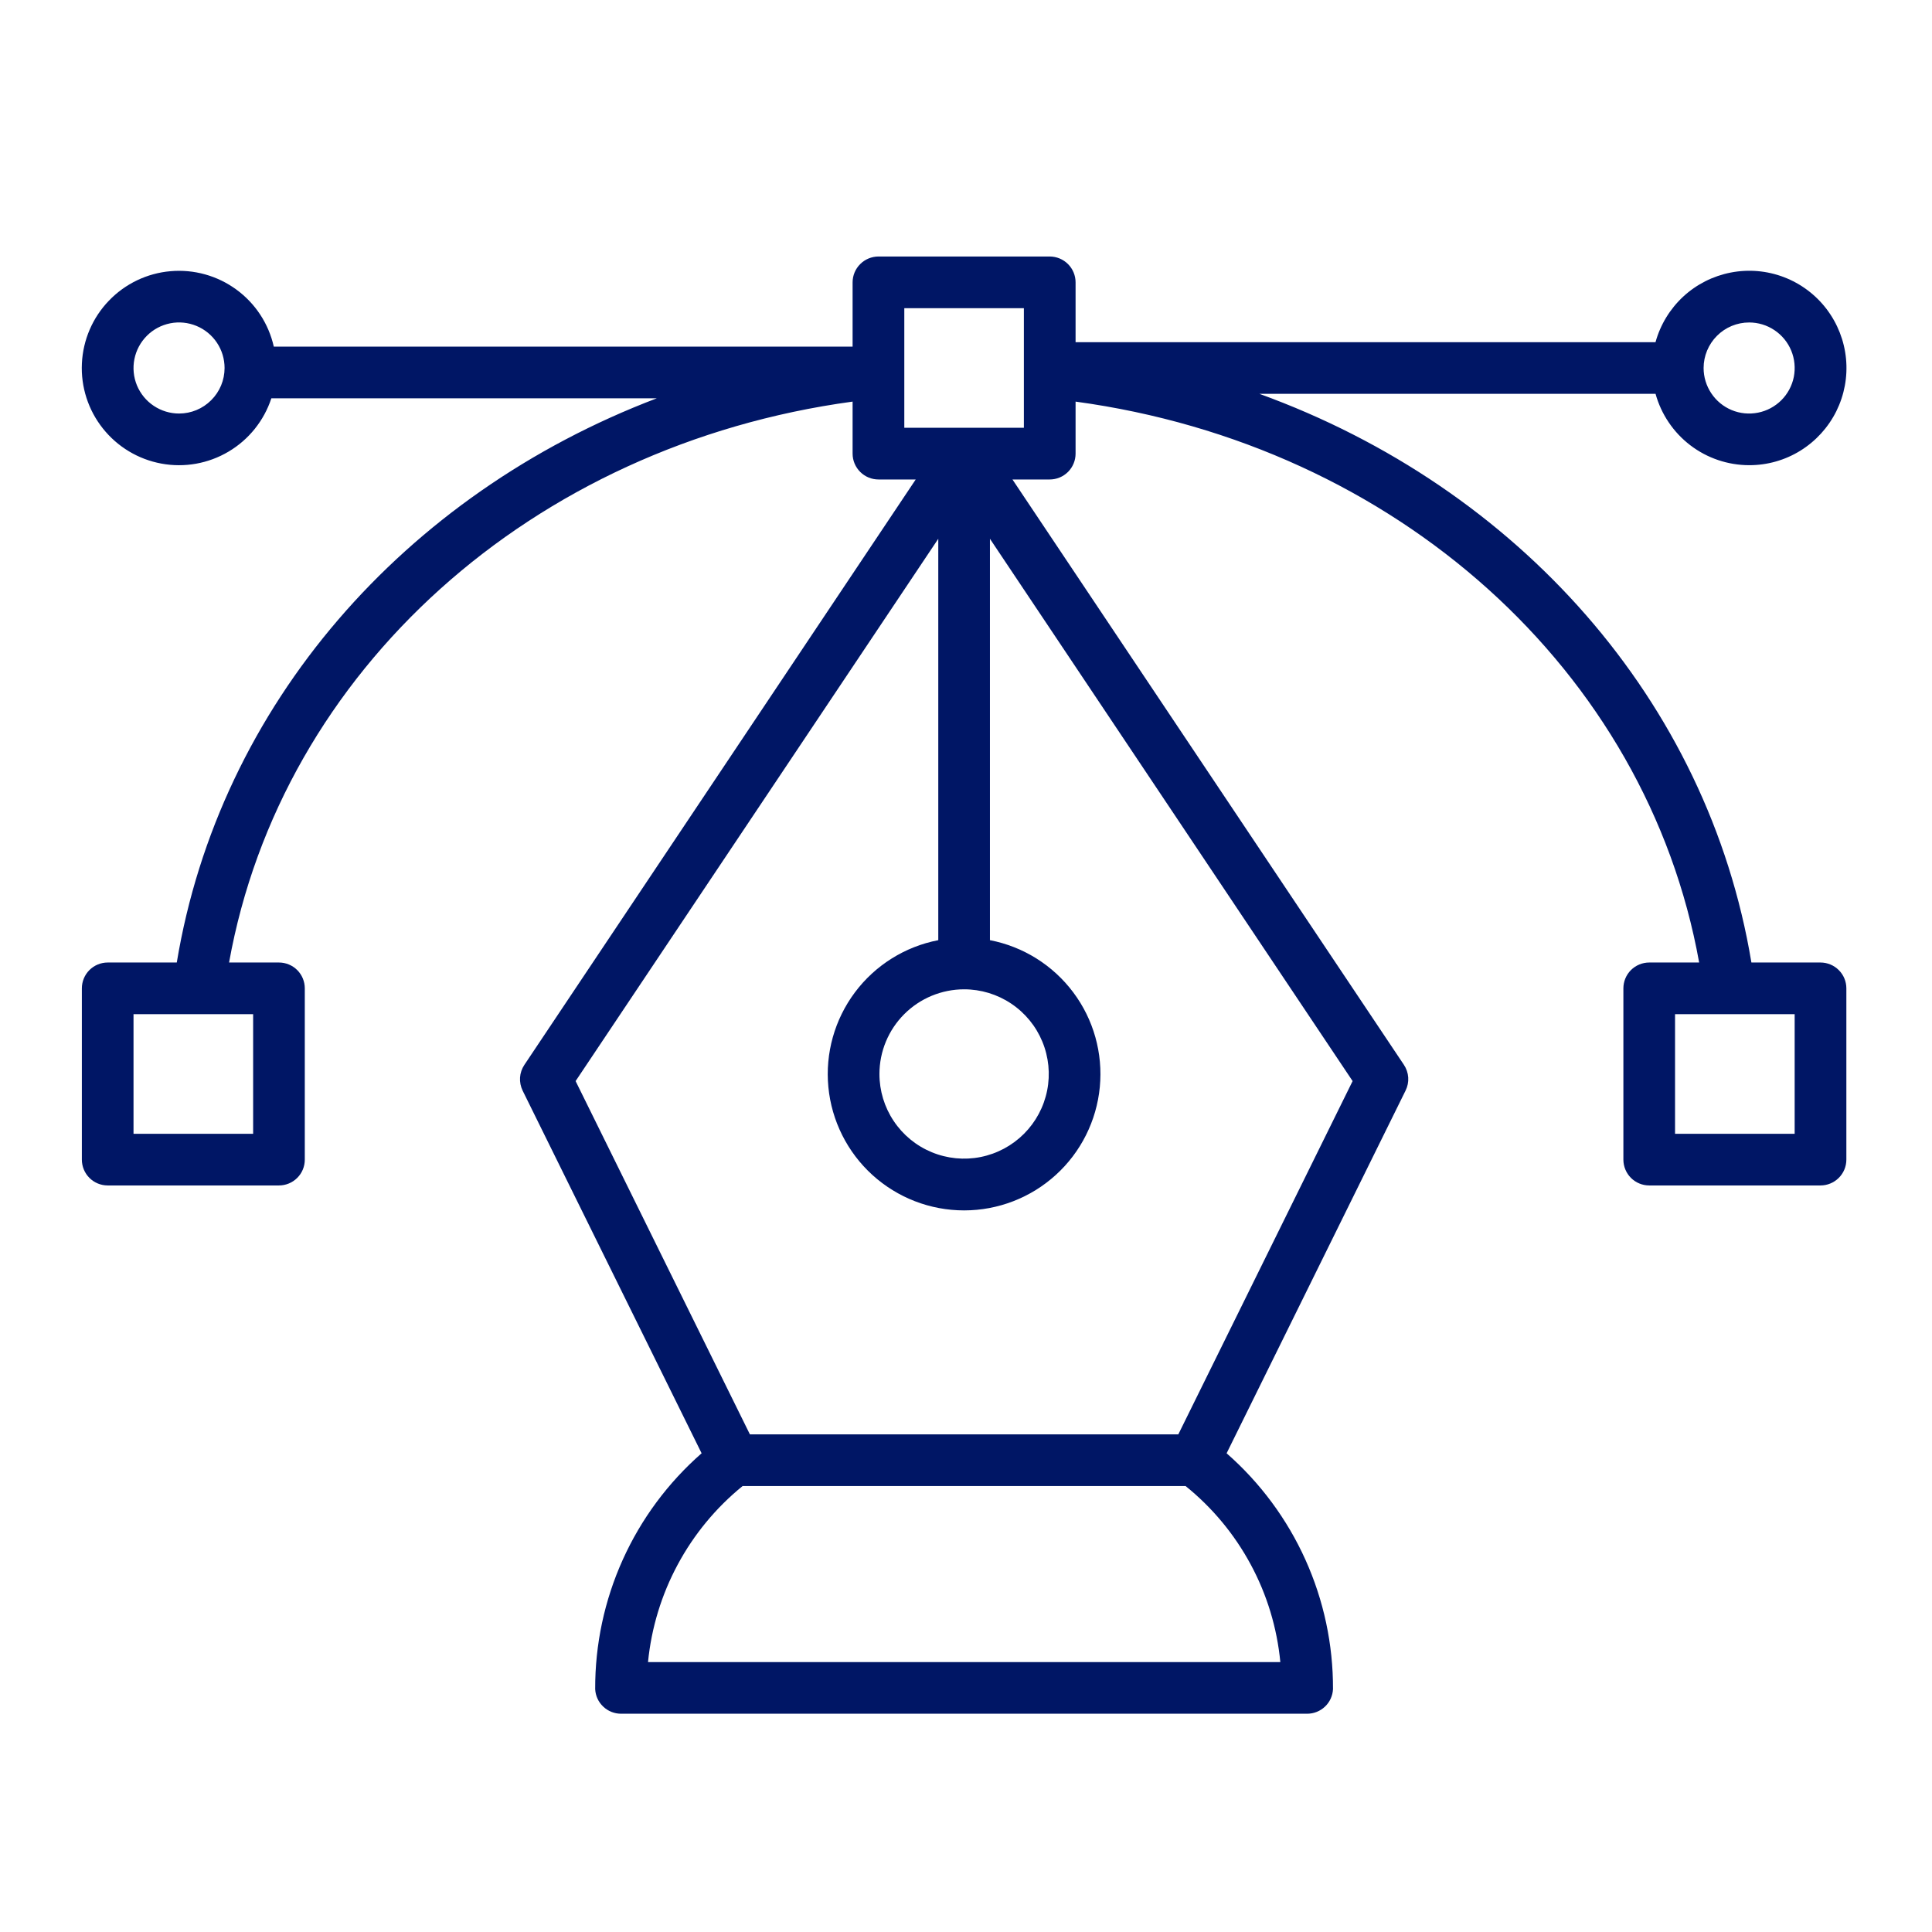 <svg width="46" height="46" viewBox="0 0 46 46" fill="none" xmlns="http://www.w3.org/2000/svg">
<path d="M41.646 11.076C42.078 11.077 42.501 10.957 42.867 10.73C43.234 10.502 43.53 10.177 43.722 9.791C43.914 9.404 43.994 8.972 43.953 8.543C43.912 8.113 43.752 7.704 43.491 7.36C43.23 7.017 42.878 6.753 42.475 6.599C42.072 6.445 41.634 6.407 41.21 6.489C40.786 6.571 40.394 6.769 40.077 7.062C39.761 7.355 39.532 7.731 39.417 8.147H25.609V6.723C25.609 6.56 25.544 6.403 25.429 6.288C25.313 6.172 25.157 6.108 24.994 6.107H20.916C20.753 6.108 20.596 6.172 20.481 6.288C20.365 6.403 20.3 6.56 20.3 6.723V8.253H6.519C6.396 7.706 6.079 7.223 5.626 6.893C5.174 6.563 4.618 6.408 4.06 6.457C3.502 6.505 2.981 6.755 2.593 7.159C2.205 7.562 1.976 8.093 1.95 8.653C1.923 9.212 2.1 9.762 2.449 10.201C2.797 10.639 3.292 10.937 3.843 11.038C4.393 11.14 4.962 11.038 5.443 10.752C5.925 10.466 6.286 10.015 6.461 9.483H15.639C9.628 11.768 5.226 16.783 4.209 22.917H2.564C2.401 22.917 2.244 22.982 2.129 23.097C2.014 23.212 1.949 23.369 1.949 23.532V27.61C1.949 27.773 2.014 27.93 2.129 28.045C2.244 28.16 2.401 28.225 2.564 28.225H6.642C6.805 28.225 6.962 28.16 7.077 28.045C7.193 27.93 7.257 27.773 7.257 27.61V23.532C7.257 23.369 7.192 23.212 7.077 23.097C6.962 22.982 6.805 22.917 6.642 22.917H5.454C6.702 15.967 12.666 10.6 20.3 9.562V10.801C20.3 10.964 20.365 11.12 20.481 11.236C20.596 11.351 20.753 11.416 20.916 11.416H21.803L12.485 25.354C12.425 25.444 12.389 25.548 12.382 25.655C12.375 25.763 12.397 25.871 12.444 25.968L16.705 34.602C15.905 35.302 15.265 36.166 14.828 37.135C14.391 38.104 14.167 39.155 14.171 40.218C14.179 40.376 14.247 40.525 14.362 40.633C14.476 40.742 14.628 40.803 14.786 40.803H31.124C31.282 40.803 31.433 40.742 31.548 40.633C31.662 40.525 31.73 40.376 31.738 40.218C31.742 39.155 31.518 38.104 31.081 37.135C30.644 36.166 30.004 35.302 29.205 34.602L33.466 25.966C33.514 25.869 33.536 25.762 33.529 25.654C33.522 25.546 33.486 25.442 33.426 25.352L24.106 11.416H24.994C25.157 11.416 25.313 11.351 25.429 11.236C25.544 11.12 25.609 10.964 25.609 10.801V9.562C33.243 10.6 39.207 15.968 40.456 22.917H39.267C39.104 22.917 38.948 22.982 38.832 23.097C38.717 23.212 38.652 23.369 38.652 23.532V27.61C38.652 27.773 38.717 27.93 38.832 28.045C38.947 28.16 39.104 28.225 39.267 28.225H43.345C43.508 28.225 43.665 28.16 43.78 28.045C43.896 27.93 43.961 27.773 43.961 27.61V23.532C43.961 23.369 43.896 23.212 43.78 23.097C43.665 22.982 43.508 22.917 43.345 22.917H41.7C40.667 16.686 36.143 11.61 29.986 9.377H39.418C39.553 9.865 39.844 10.295 40.246 10.602C40.648 10.909 41.14 11.075 41.646 11.076V11.076ZM6.027 26.995H3.179V24.147H6.027V26.995ZM42.73 26.995H39.882V24.147H42.73V26.995ZM41.646 7.678C41.861 7.678 42.07 7.741 42.249 7.861C42.427 7.98 42.566 8.149 42.648 8.347C42.73 8.545 42.751 8.763 42.71 8.974C42.668 9.184 42.565 9.377 42.413 9.529C42.261 9.68 42.068 9.784 41.858 9.825C41.647 9.867 41.429 9.846 41.231 9.764C41.033 9.682 40.864 9.543 40.745 9.364C40.626 9.186 40.562 8.977 40.562 8.762C40.562 8.475 40.677 8.199 40.88 7.996C41.083 7.792 41.359 7.678 41.646 7.678V7.678ZM4.263 9.846C4.049 9.846 3.839 9.782 3.661 9.663C3.482 9.544 3.344 9.375 3.261 9.177C3.179 8.978 3.158 8.76 3.2 8.55C3.242 8.34 3.345 8.147 3.497 7.995C3.648 7.843 3.842 7.74 4.052 7.698C4.262 7.656 4.48 7.678 4.678 7.76C4.876 7.842 5.046 7.981 5.165 8.16C5.284 8.338 5.347 8.548 5.347 8.762C5.347 9.05 5.233 9.325 5.029 9.528C4.826 9.732 4.551 9.846 4.263 9.846V9.846ZM22.955 23.555C23.353 23.555 23.743 23.673 24.075 23.895C24.406 24.116 24.665 24.431 24.817 24.799C24.97 25.168 25.01 25.573 24.932 25.964C24.854 26.355 24.662 26.714 24.38 26.996C24.098 27.278 23.739 27.47 23.348 27.548C22.957 27.626 22.552 27.586 22.183 27.433C21.815 27.281 21.5 27.023 21.279 26.691C21.057 26.36 20.939 25.97 20.939 25.571C20.939 25.037 21.152 24.524 21.53 24.146C21.908 23.768 22.42 23.556 22.955 23.555ZM30.484 39.573H15.429C15.509 38.76 15.749 37.971 16.136 37.252C16.522 36.533 17.047 35.897 17.681 35.382H28.228C28.864 35.895 29.392 36.53 29.779 37.25C30.167 37.969 30.406 38.759 30.484 39.573ZM28.055 34.152H17.855L13.705 25.74L22.34 12.828V22.385C21.547 22.538 20.839 22.981 20.355 23.628C19.872 24.274 19.646 25.078 19.723 25.882C19.8 26.685 20.174 27.432 20.771 27.975C21.369 28.518 22.147 28.819 22.955 28.819C23.762 28.819 24.541 28.518 25.138 27.975C25.736 27.432 26.109 26.685 26.186 25.882C26.263 25.078 26.038 24.274 25.554 23.628C25.07 22.981 24.363 22.538 23.57 22.385V12.828L32.205 25.74L28.055 34.152ZM24.378 10.185H21.531V7.338H24.378V10.185Z" fill="#001665"/>
</svg>
